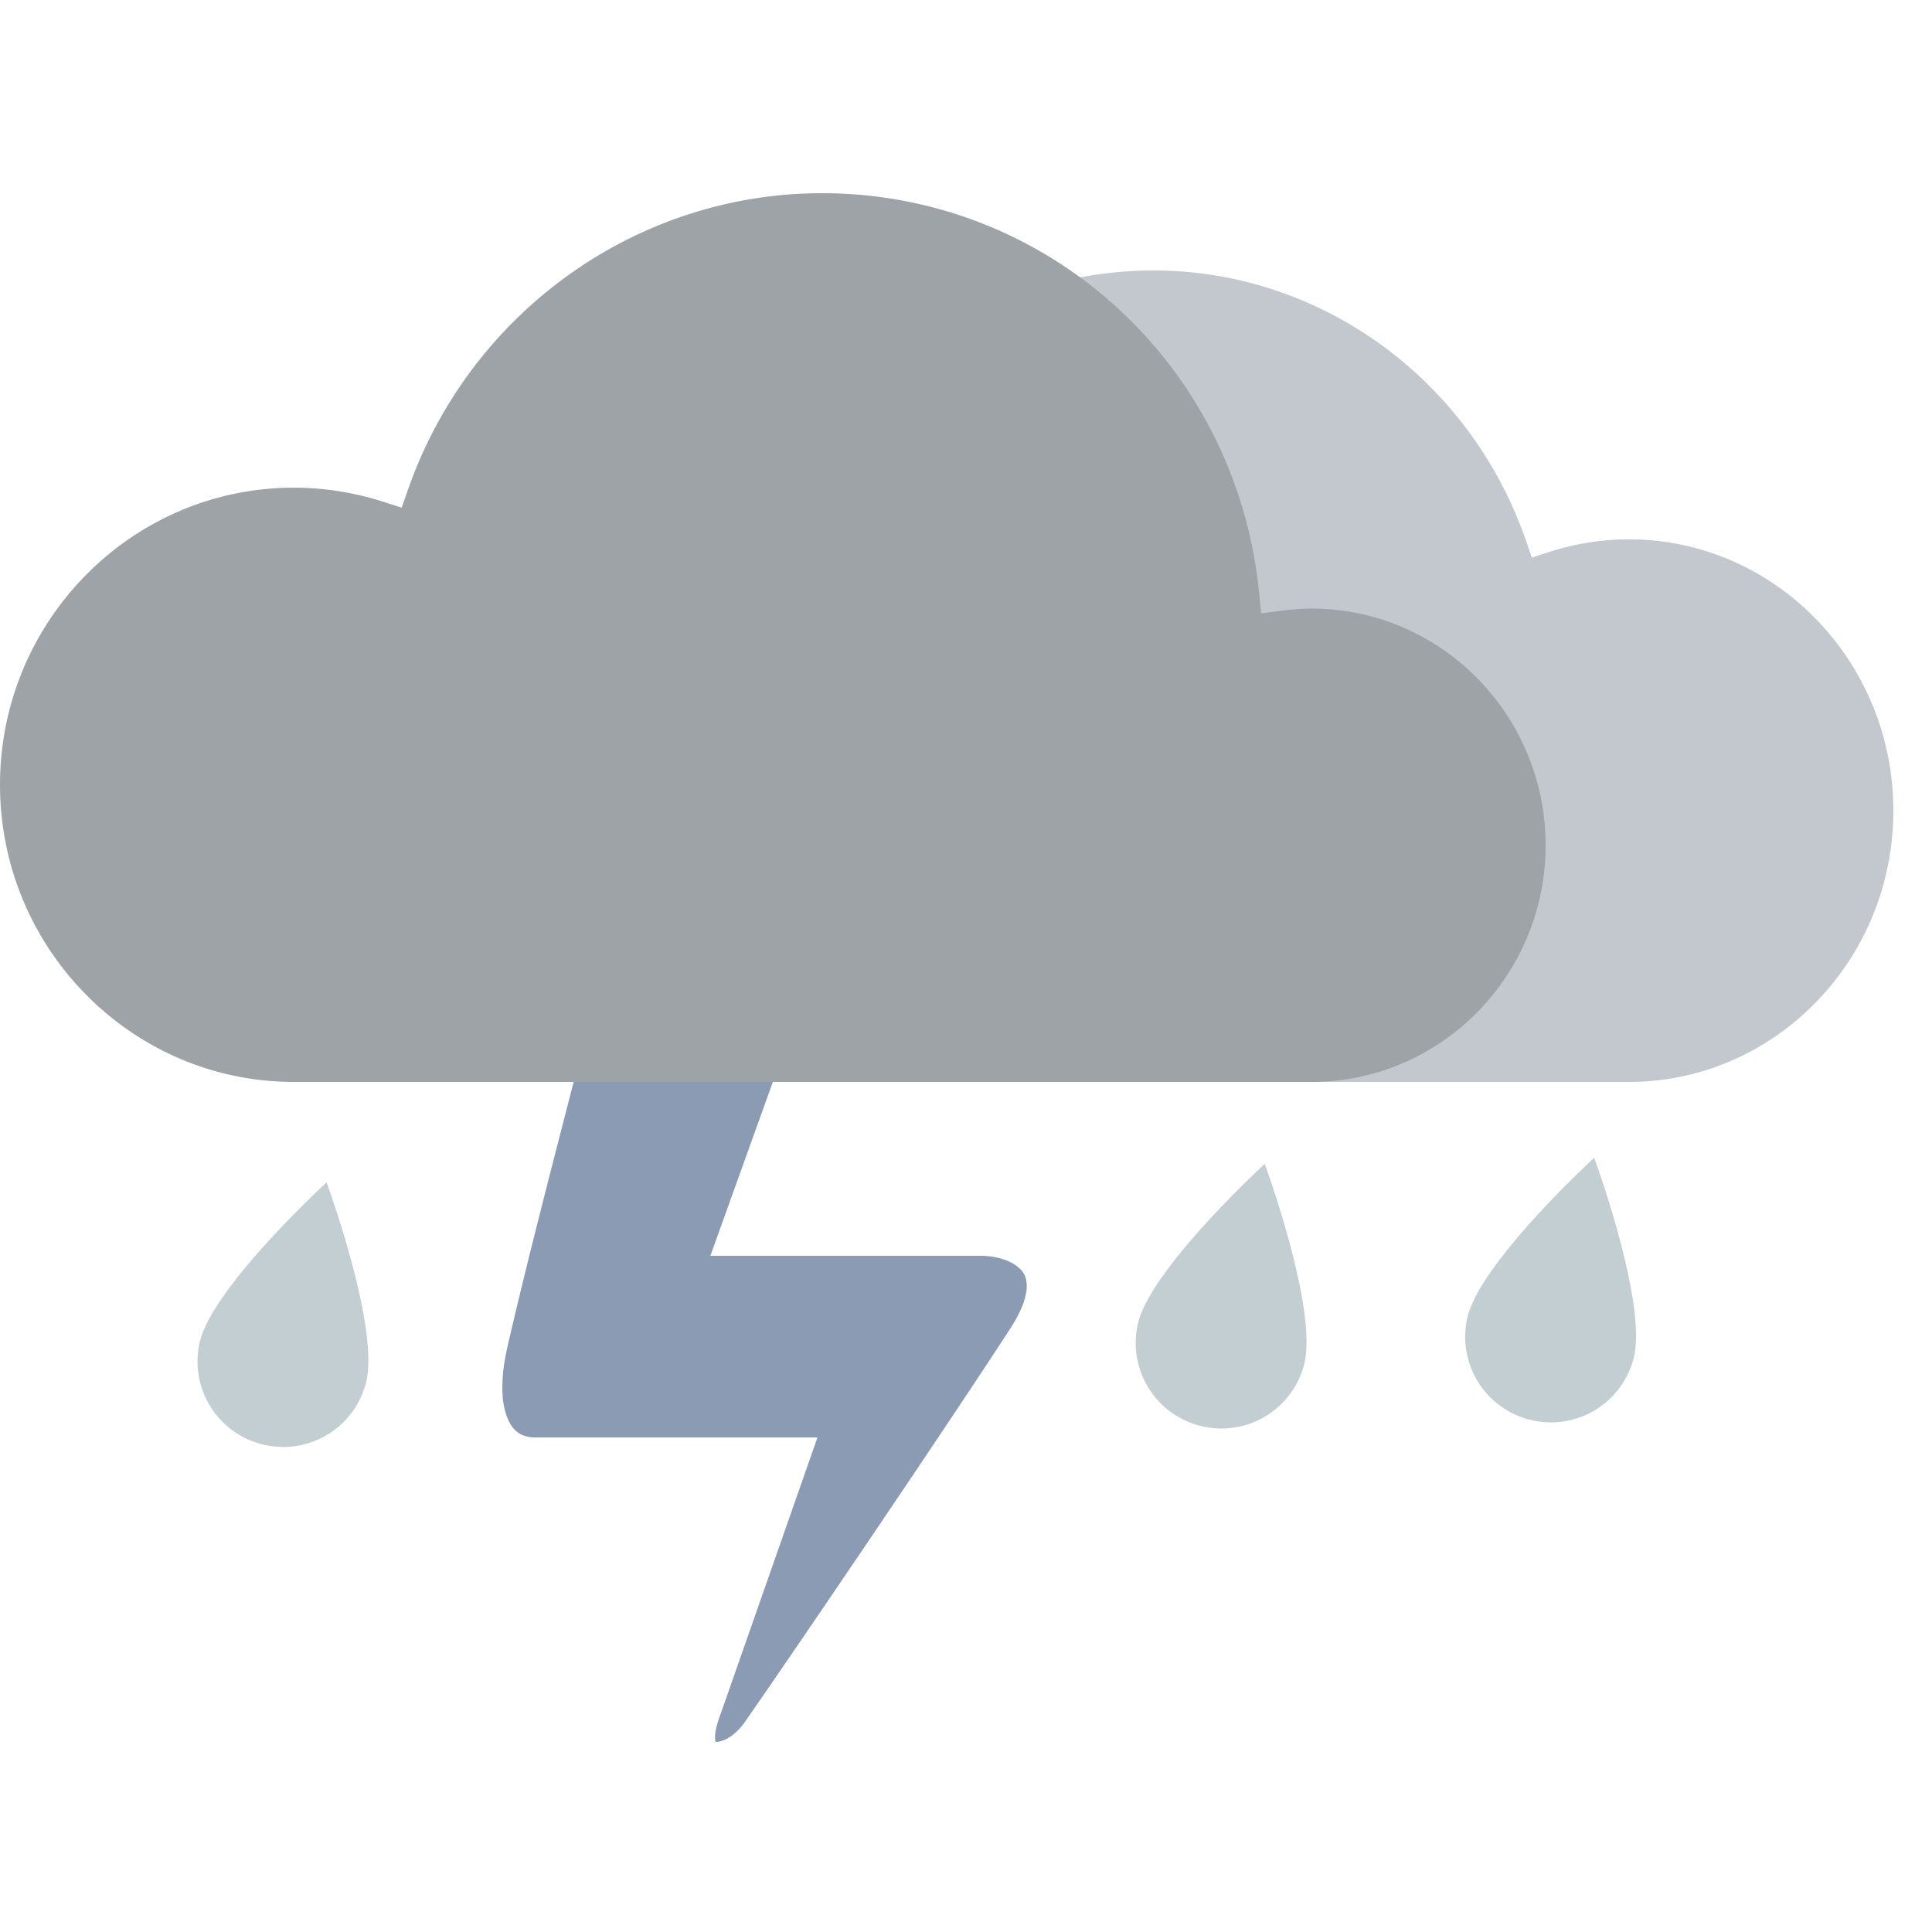 <svg width="50" height="50" viewBox="0 0 50 50" xmlns="http://www.w3.org/2000/svg"><title>Weather-Late-Thunder-night</title><g fill="none" fill-rule="evenodd"><path opacity=".023" d="M0 0h50v50H0z"/><path d="M32.732 30.122s1.372 3.736 1.025 5.166a2.21 2.21 0 0 1-2.672 1.618 2.212 2.212 0 0 1-1.632-2.667c.347-1.429 3.279-4.117 3.279-4.117M41.258 29.963s1.373 3.736 1.026 5.166a2.21 2.21 0 0 1-2.673 1.618 2.212 2.212 0 0 1-1.631-2.666c.346-1.43 3.278-4.118 3.278-4.118M8.452 30.6s1.372 3.737 1.025 5.166a2.21 2.21 0 0 1-2.672 1.618 2.212 2.212 0 0 1-1.632-2.666C5.52 33.29 8.452 30.6 8.452 30.6" fill="#C3CED2"/><path d="M25.397 32.501h-7.013l.37-1.03c.669-1.863 1.276-3.551 1.468-4.08.319-.882.332-1.568.035-1.982A1.01 1.01 0 0 0 19.54 25h-2.123c-1.331 0-2.144 1.329-2.434 2.466-.09.355-.196.763-.311 1.21-.463 1.794-1.097 4.253-1.537 6.17-.312 1.356-.005 1.924.142 2.106.136.168.326.249.58.249h7.299L18.6 44.499c-.118.335-.1.52-.08.58.098.013.446-.067.76-.518 1.486-2.136 5.231-7.662 6.866-10.178.396-.61.522-1.111.354-1.414-.154-.275-.607-.468-1.104-.468" fill="#8B9BB4"/><path d="M13 22.408C13 25.491 15.446 28 18.452 28h23.705C45.931 28 49 24.85 49 20.98c0-3.872-3.07-7.022-6.843-7.022-.702 0-1.4.112-2.073.33l-.439.143-.155-.446C38.042 9.807 34.17 7 29.856 7c-5.273 0-9.65 4.054-10.181 9.429l-.05.498-.483-.062a5.347 5.347 0 0 0-.69-.05c-3.006 0-5.452 2.509-5.452 5.593z" fill="#C2C8CD"/><path d="M40 21.876C40 25.253 37.282 28 33.942 28H7.602C3.413 28 0 24.55 0 20.31s3.411-7.689 7.603-7.689c.78 0 1.556.122 2.303.361l.489.156.171-.487C12.176 8.075 16.478 5 21.271 5c5.86 0 10.723 4.439 11.313 10.327l.054.545.539-.067a6.14 6.14 0 0 1 .765-.055c3.34 0 6.058 2.747 6.058 6.126z" fill="#9DA3A7"/></g></svg>